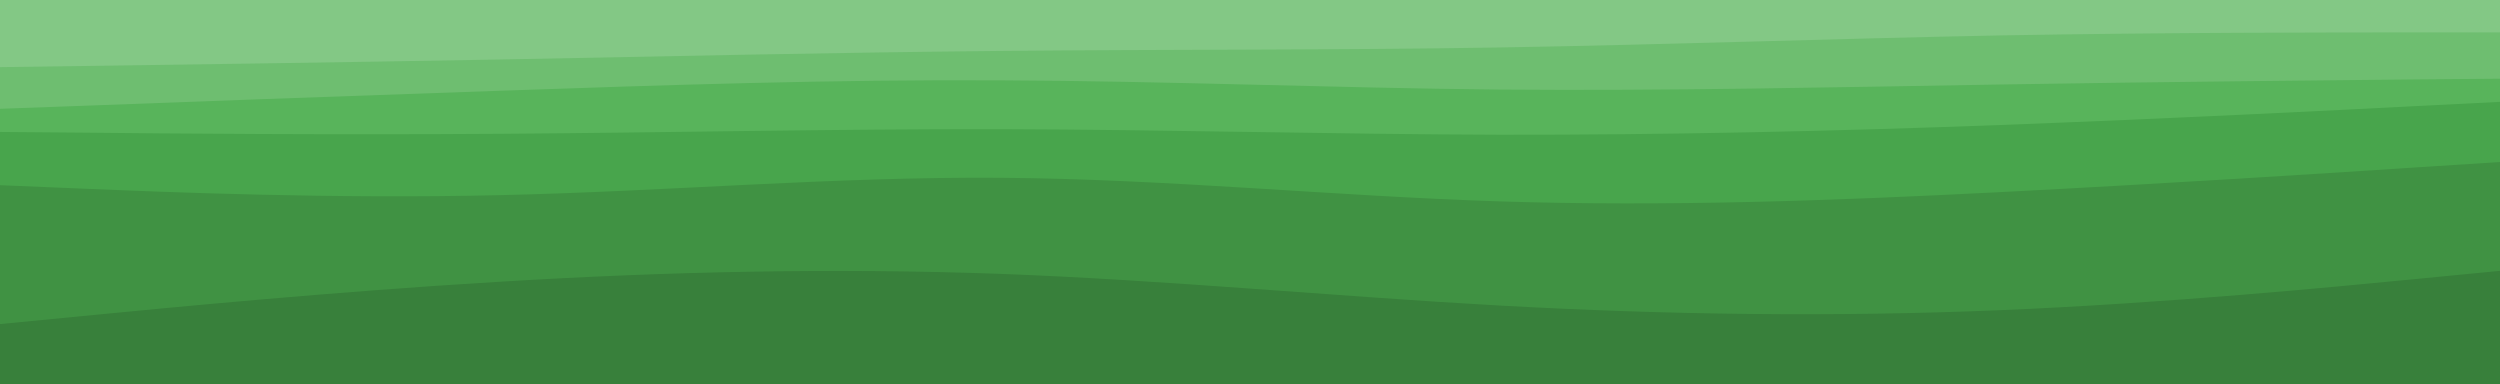 <svg id="visual" viewBox="0 0 1080 166" width="1080" height="166" xmlns="http://www.w3.org/2000/svg" xmlns:xlink="http://www.w3.org/1999/xlink" version="1.1"><path d="M0 31L36 30.5C72 30 144 29 216 27.7C288 26.3 360 24.7 432 24C504 23.3 576 23.7 648 22.5C720 21.3 792 18.7 864 17.3C936 16 1008 16 1044 16L1080 16L1080 0L1044 0C1008 0 936 0 864 0C792 0 720 0 648 0C576 0 504 0 432 0C360 0 288 0 216 0C144 0 72 0 36 0L0 0Z" fill="#83c885"></path><path d="M0 49L36 47.7C72 46.3 144 43.7 216 41.2C288 38.7 360 36.3 432 36.7C504 37 576 40 648 40.7C720 41.3 792 39.7 864 38.5C936 37.3 1008 36.7 1044 36.3L1080 36L1080 14L1044 14C1008 14 936 14 864 15.3C792 16.7 720 19.3 648 20.5C576 21.7 504 21.3 432 22C360 22.7 288 24.3 216 25.7C144 27 72 28 36 28.5L0 29Z" fill="#6ebe70"></path><path d="M0 59L36 59.3C72 59.7 144 60.3 216 59.8C288 59.3 360 57.7 432 57.8C504 58 576 60 648 60.2C720 60.3 792 58.7 864 56C936 53.3 1008 49.7 1044 47.8L1080 46L1080 34L1044 34.3C1008 34.7 936 35.3 864 36.5C792 37.7 720 39.3 648 38.7C576 38 504 35 432 34.7C360 34.3 288 36.7 216 39.2C144 41.7 72 44.3 36 45.7L0 47Z" fill="#58b45b"></path><path d="M0 82L36 83.5C72 85 144 88 216 86.3C288 84.7 360 78.3 432 78.8C504 79.3 576 86.7 648 89C720 91.3 792 88.7 864 85C936 81.3 1008 76.7 1044 74.3L1080 72L1080 44L1044 45.8C1008 47.7 936 51.3 864 54C792 56.7 720 58.3 648 58.2C576 58 504 56 432 55.8C360 55.7 288 57.3 216 57.8C144 58.3 72 57.7 36 57.3L0 57Z" fill="#48a54c"></path><path d="M0 142L36 138.5C72 135 144 128 216 123.7C288 119.3 360 117.7 432 120.3C504 123 576 130 648 134C720 138 792 139 864 136C936 133 1008 126 1044 122.5L1080 119L1080 70L1044 72.3C1008 74.7 936 79.3 864 83C792 86.7 720 89.3 648 87C576 84.7 504 77.3 432 76.8C360 76.3 288 82.7 216 84.3C144 86 72 83 36 81.5L0 80Z" fill="#409243"></path><path d="M0 167L36 167C72 167 144 167 216 167C288 167 360 167 432 167C504 167 576 167 648 167C720 167 792 167 864 167C936 167 1008 167 1044 167L1080 167L1080 117L1044 120.5C1008 124 936 131 864 134C792 137 720 136 648 132C576 128 504 121 432 118.3C360 115.7 288 117.3 216 121.7C144 126 72 133 36 136.5L0 140Z" fill="#38803b"></path></svg>